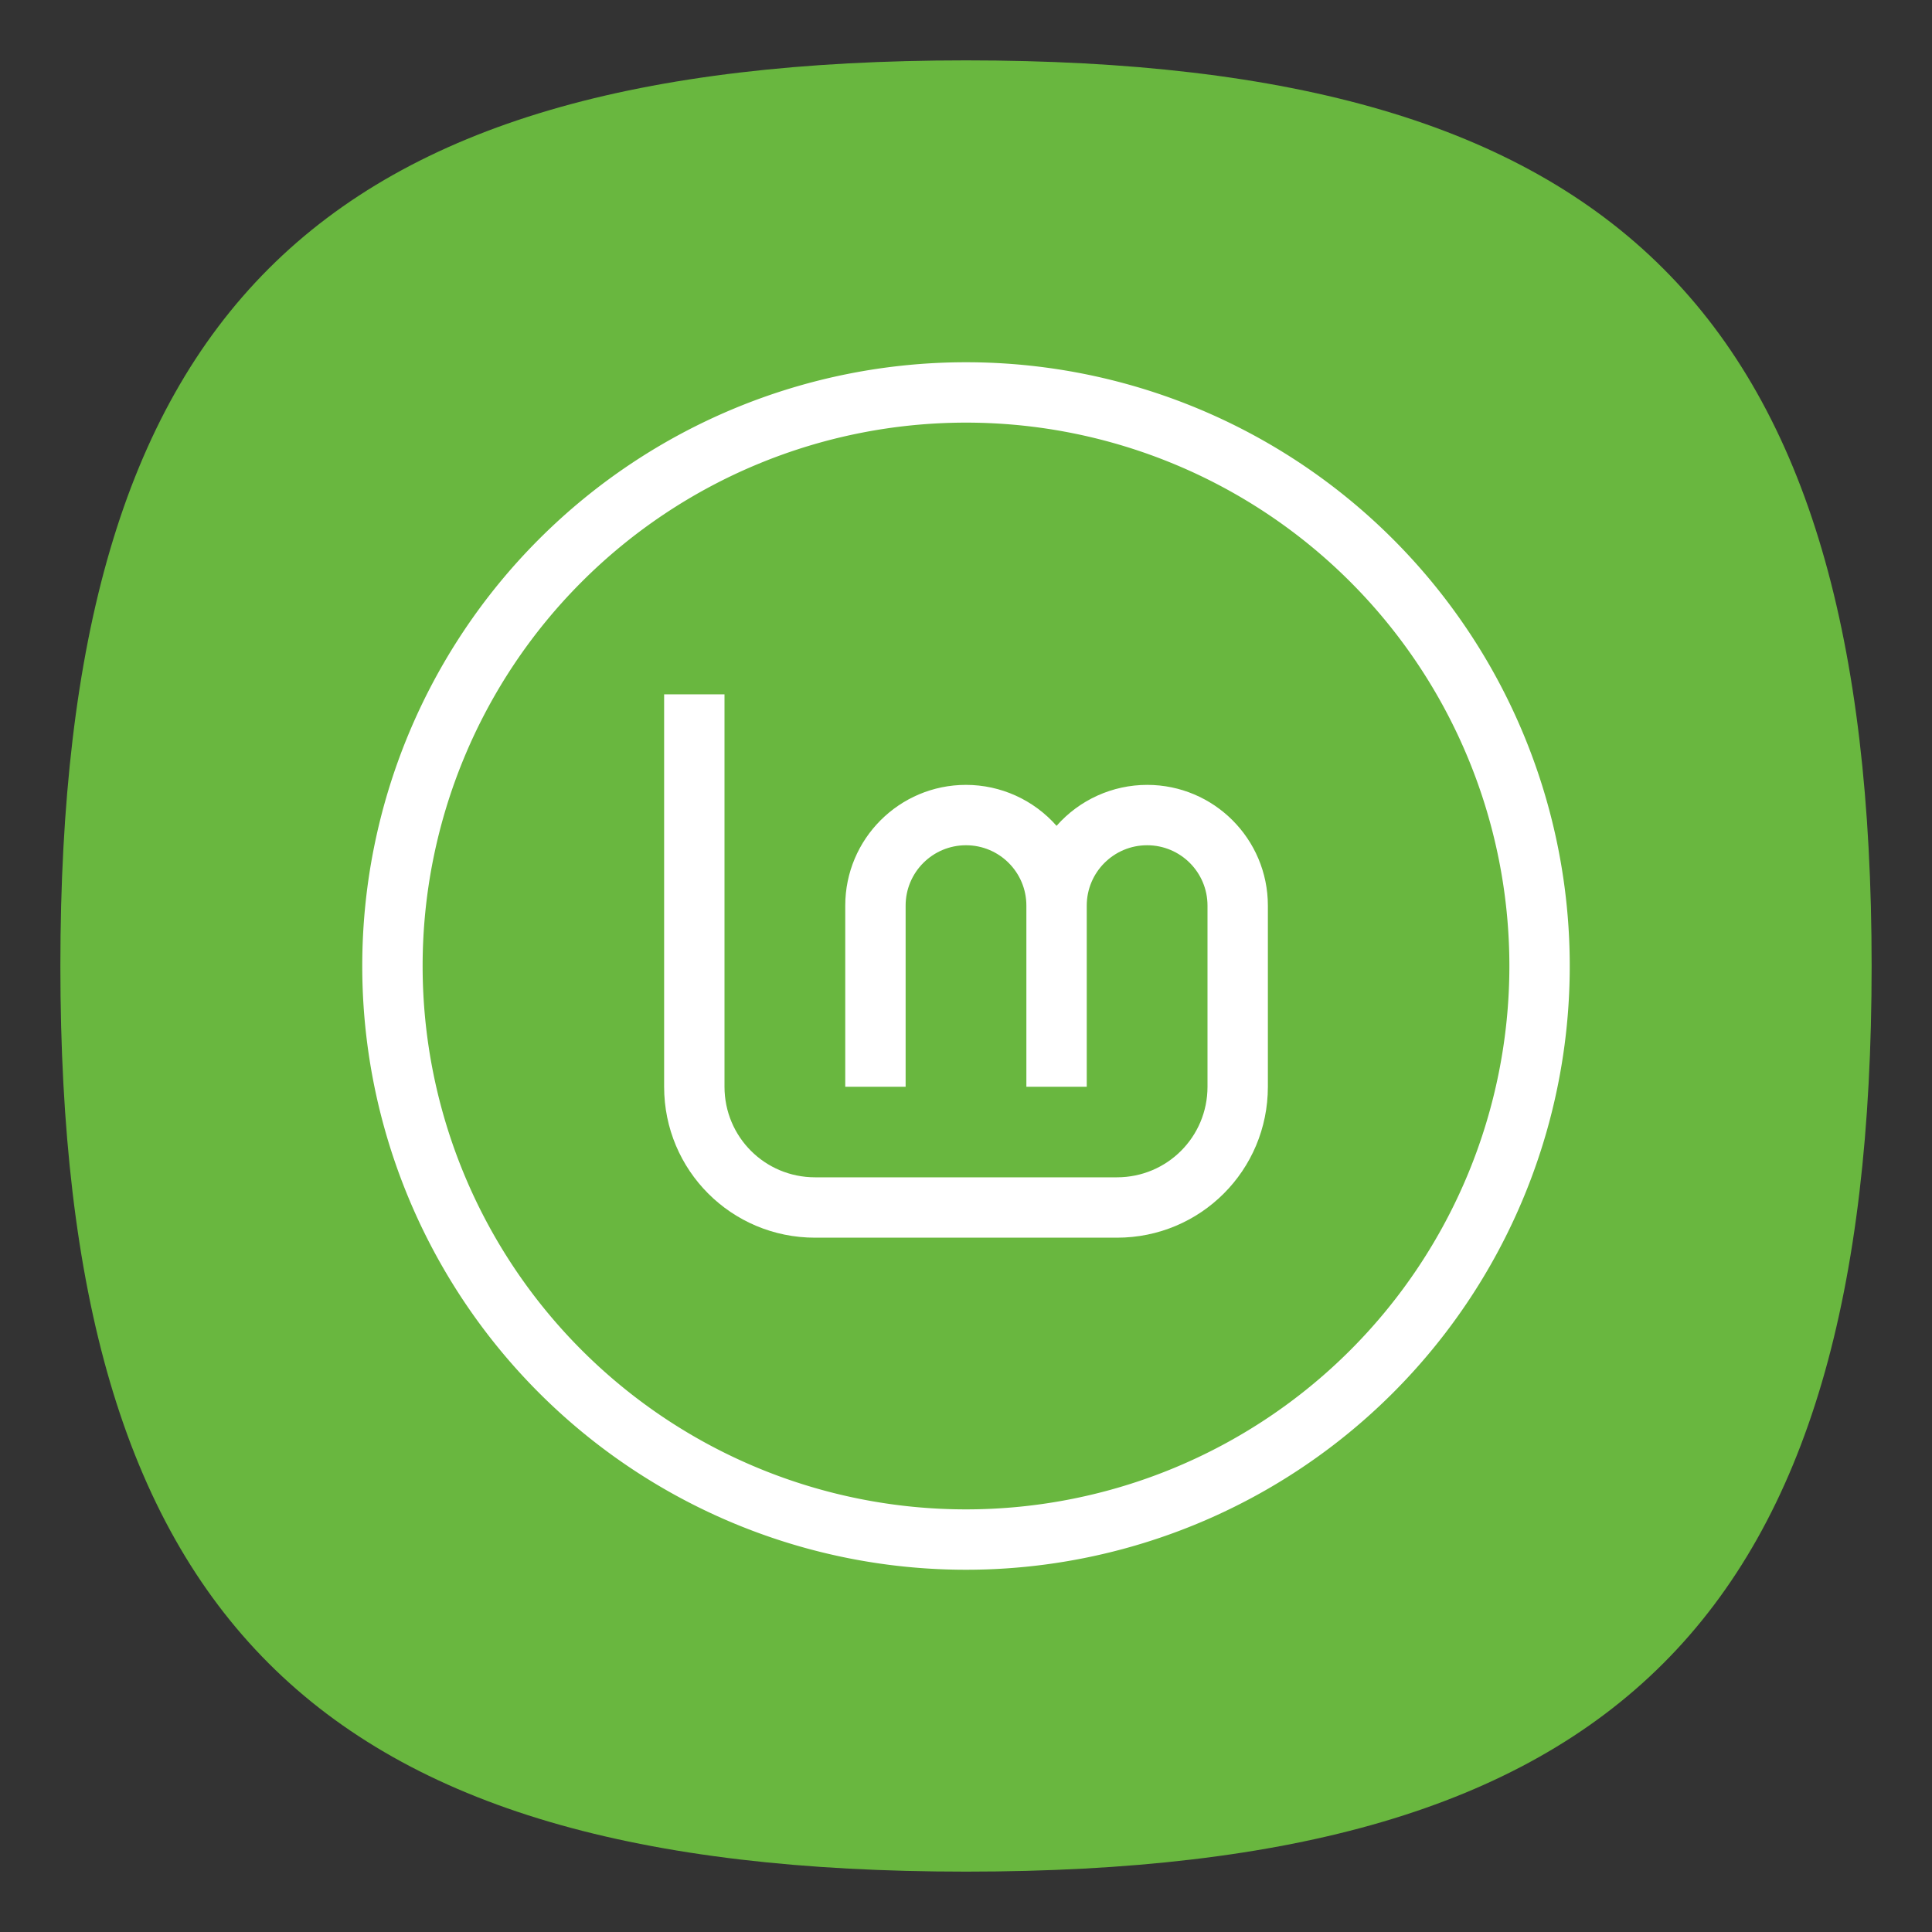 <?xml version="1.0" encoding="UTF-8" standalone="no"?>
<svg
   viewbox="0 0 200 200"
   version="1.1"
   id="svg4"
   sodipodi:docname="linuxmint.svg"
   width="64"
   height="64"
   inkscape:version="1.1.1 (3bf5ae0d25, 2021-09-20, custom)"
   xmlns:inkscape="http://www.inkscape.org/namespaces/inkscape"
   xmlns:sodipodi="http://sodipodi.sourceforge.net/DTD/sodipodi-0.dtd"
   xmlns="http://www.w3.org/2000/svg"
   xmlns:svg="http://www.w3.org/2000/svg">
  <rect width="100%" height="100%" fill="#333333" stroke="none"/>
  <defs
     id="defs8" />
  <sodipodi:namedview
     id="namedview6"
     pagecolor="#ffffff"
     bordercolor="#666666"
     borderopacity="1.0"
     inkscape:pageshadow="2"
     inkscape:pageopacity="0.0"
     inkscape:pagecheckerboard="0"
     showgrid="false"
     inkscape:zoom="1"
     inkscape:cx="9"
     inkscape:cy="37.5"
     inkscape:window-width="1920"
     inkscape:window-height="1000"
     inkscape:window-x="0"
     inkscape:window-y="0"
     inkscape:window-maximized="1"
     inkscape:current-layer="svg4"
     showguides="true" />
  <path
     d="M 2,32 C 2,10.4 10.4,2 32,2 53.6,2 62,10.4 62,32 62,53.6 53.6,62 32,62 10.4,62 2,53.6 2,32"
     id="path2"
     style="stroke-width:0.3;fill:#69b73f;fill-opacity:1" />
  <path
     id="path924"
     style="fill:#ffffff;stroke-width:2.105;stroke-linecap:round;stroke-linejoin:round"
     d="M 32 12 A 20 20 0 0 0 12 32 A 20 20 0 0 0 32 52 A 20 20 0 0 0 52 32 A 20 20 0 0 0 32 12 z M 32 14 A 18 18 0 0 1 50 32 A 18 18 0 0 1 32 50 A 18 18 0 0 1 14 32 A 18 18 0 0 1 32 14 z " />
  <path
     id="rect1079"
     style="fill:#ffffff;stroke-width:1.927;stroke-linecap:round;stroke-linejoin:round"
     d="M 22 23 L 22 36 C 22 38.77 24.23 41 27 41 L 37 41 C 39.77 41 42 38.77 42 36 L 42 30 C 42 27.791 40.209 26 38 26 C 36.851 26.001 35.759 26.495 35 27.357 C 34.241 26.495 33.149 26.001 32 26 C 29.791 26 28 27.791 28 30 L 28 36 L 30 36 L 30 30 C 30 28.895 30.895 28 32 28 C 33.105 28 34 28.895 34 30 L 34 36 L 36 36 L 36 30 C 36 28.895 36.895 28 38 28 C 39.105 28 40 28.895 40 30 L 40 36 C 40 37.662 38.662 39 37 39 L 27 39 C 25.338 39 24 37.662 24 36 L 24 23 L 22 23 z " />
</svg>
